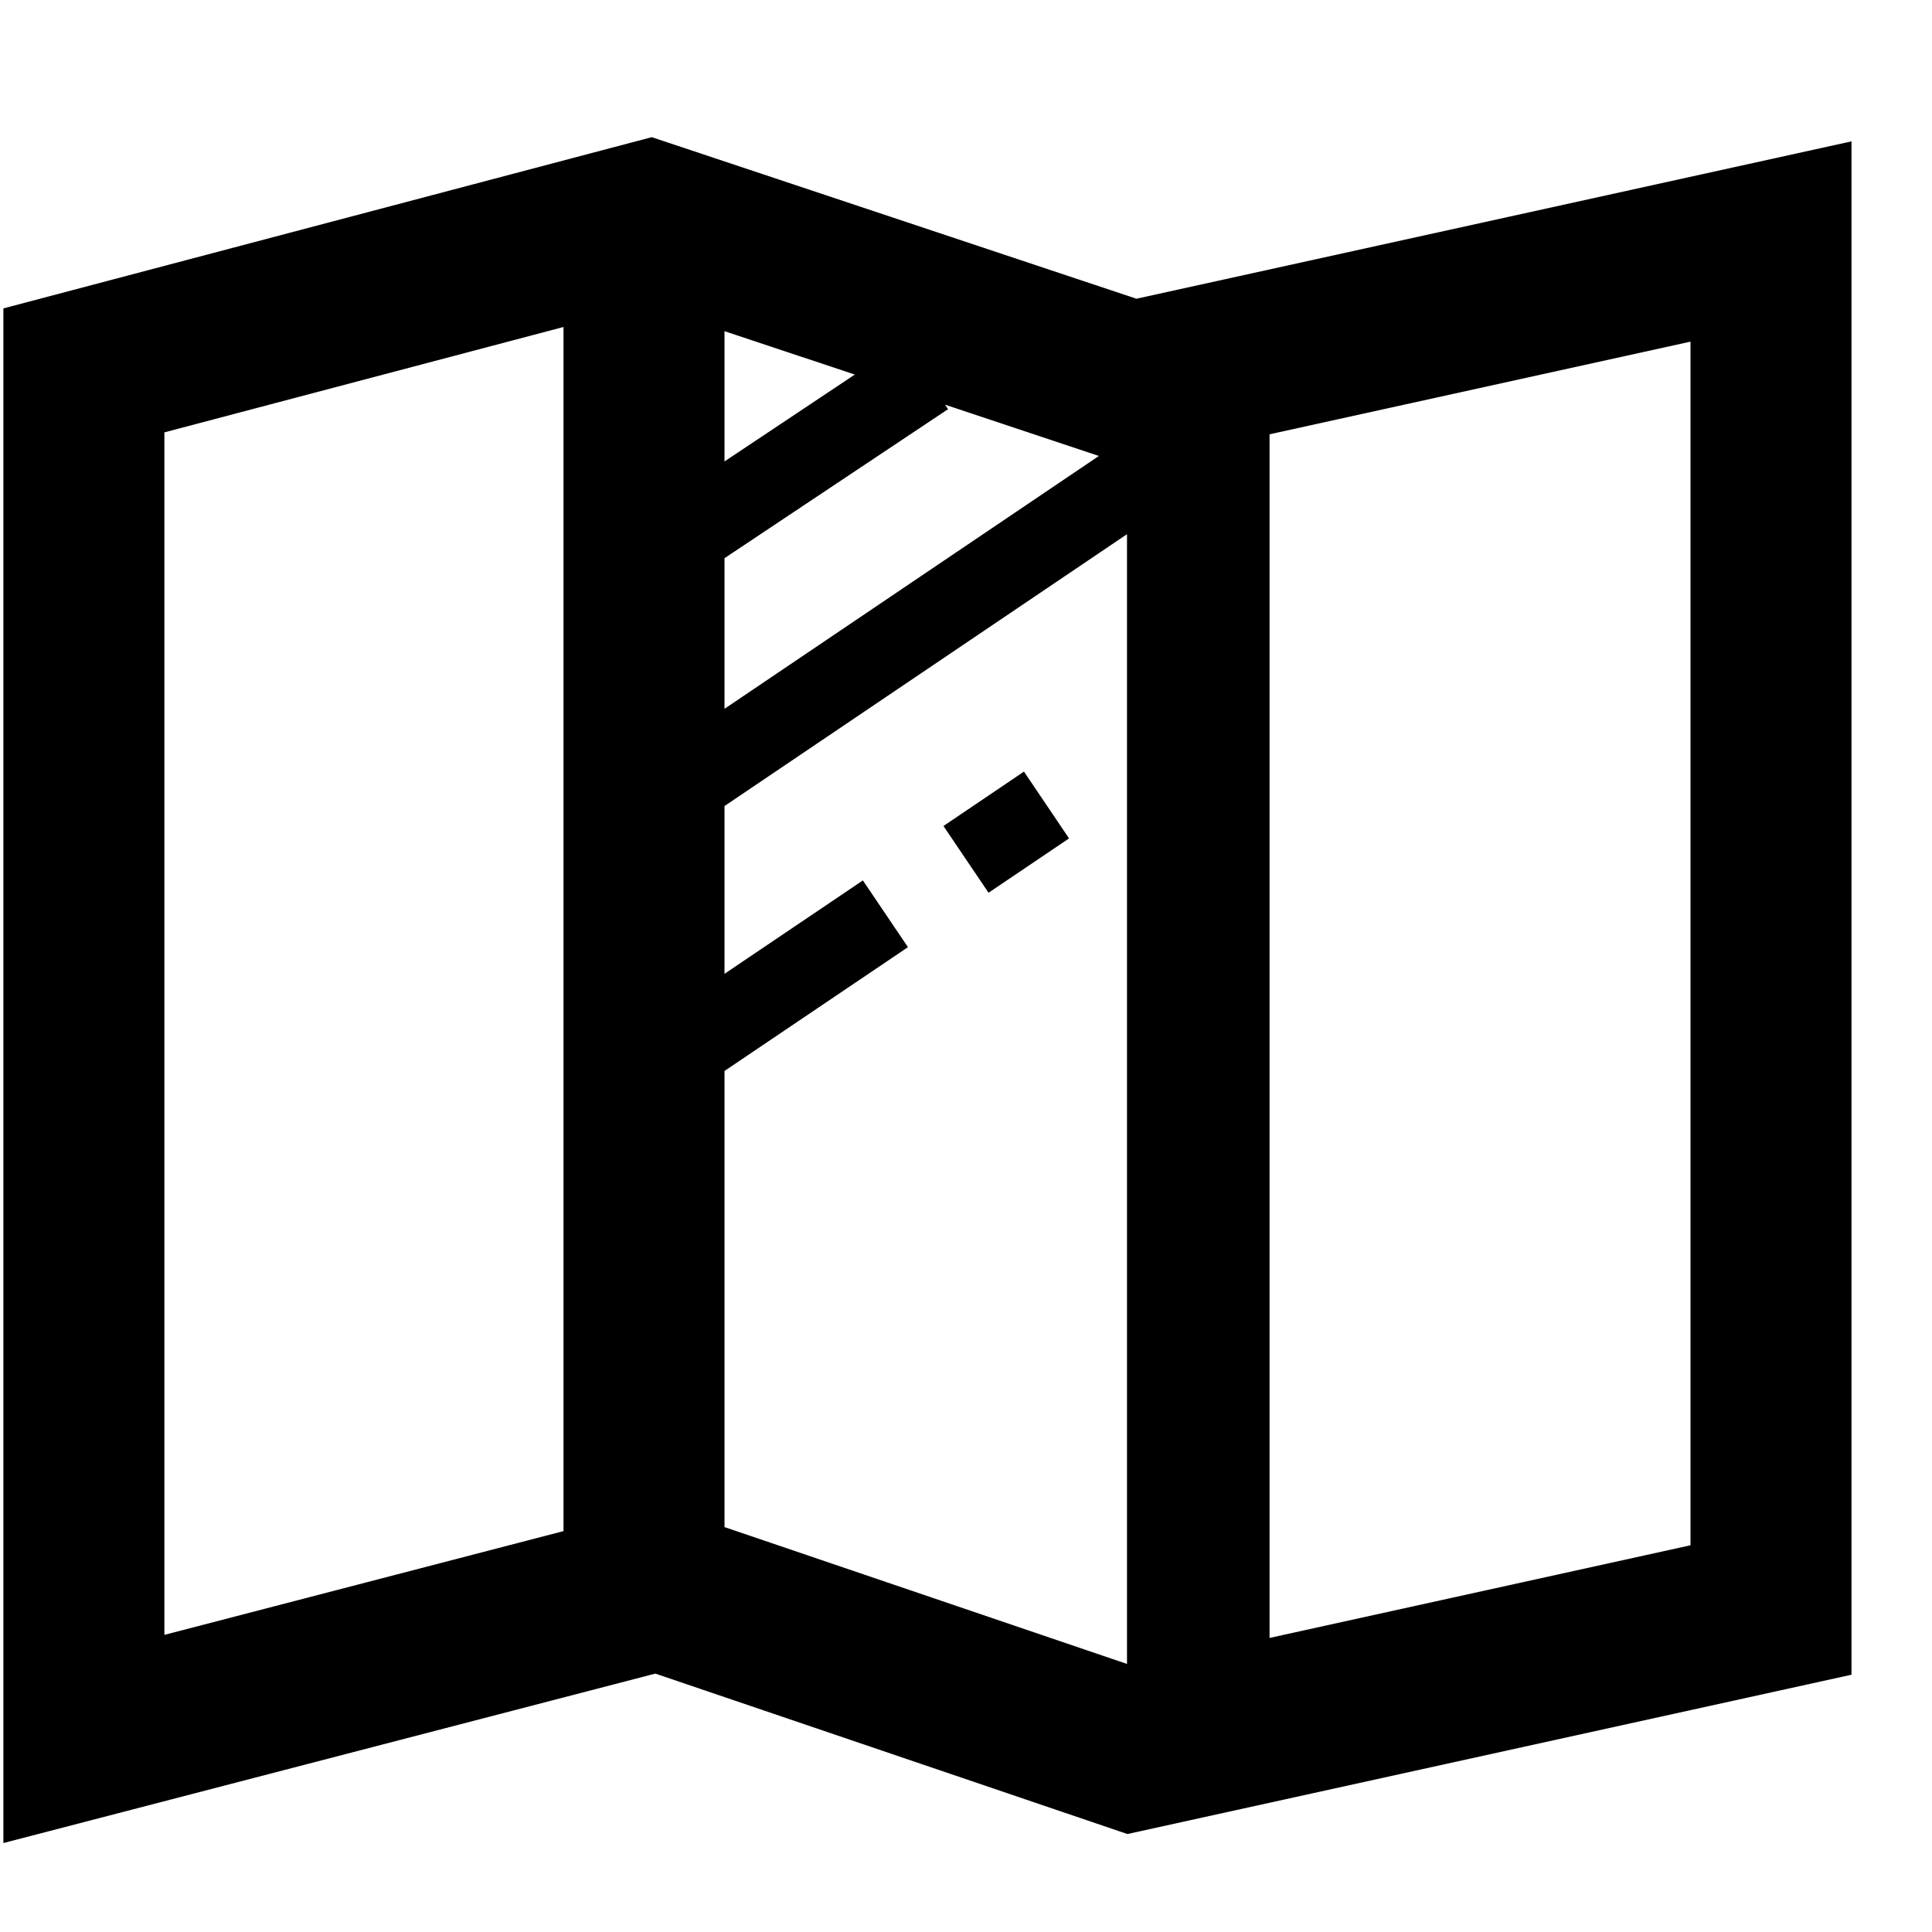 <?xml version="1.0" encoding="UTF-8"?>
<svg width="24px" height="24px" viewBox="0 0 24 24" version="1.1" xmlns="http://www.w3.org/2000/svg" xmlns:xlink="http://www.w3.org/1999/xlink">
    <!-- Generator: sketchtool 44.1 (41455) - http://www.bohemiancoding.com/sketch -->
    <title>map-1</title>
    <desc>Created with sketchtool.</desc>
    <defs></defs>
    <g id="Page-1" stroke="none" stroke-width="1" fill="none" fill-rule="evenodd">
        <g id="map-1" fill="#000000">
            <g id="Map-1" transform="translate(0, 1)">
                <path d="M14.117,2.711 L8.096,0.704 L0.042,2.831 L0.042,21.895 L8.141,19.79 L14.005,21.783 L23,19.804 L23,0.756 L14.117,2.711 L14.117,2.711 Z M9,5.934 L11.777,4.083 L11.74,4.027 L13.651,4.664 L9,7.805 L9,5.934 L9,5.934 Z M9,4.732 L9,3.114 L10.619,3.653 L9,4.732 L9,4.732 Z M9,12.304 L11.279,10.766 L10.719,9.937 L9,11.097 L9,9.013 L14,5.636 L14,19.67 L9,17.97 L9,12.304 L9,12.304 Z M2.042,4.371 L7,3.062 L7,18.02 L2.042,19.309 L2.042,4.371 L2.042,4.371 Z M21,18.196 L15.771,19.347 L15.771,4.395 L21,3.244 L21,18.196 L21,18.196 Z" id="Fill-2"></path>
                <polyline id="Fill-3" points="12.72 8.585 11.72 9.261 12.28 10.09 13.28 9.415 12.72 8.585"></polyline>
            </g>
        </g>
    </g>
</svg>